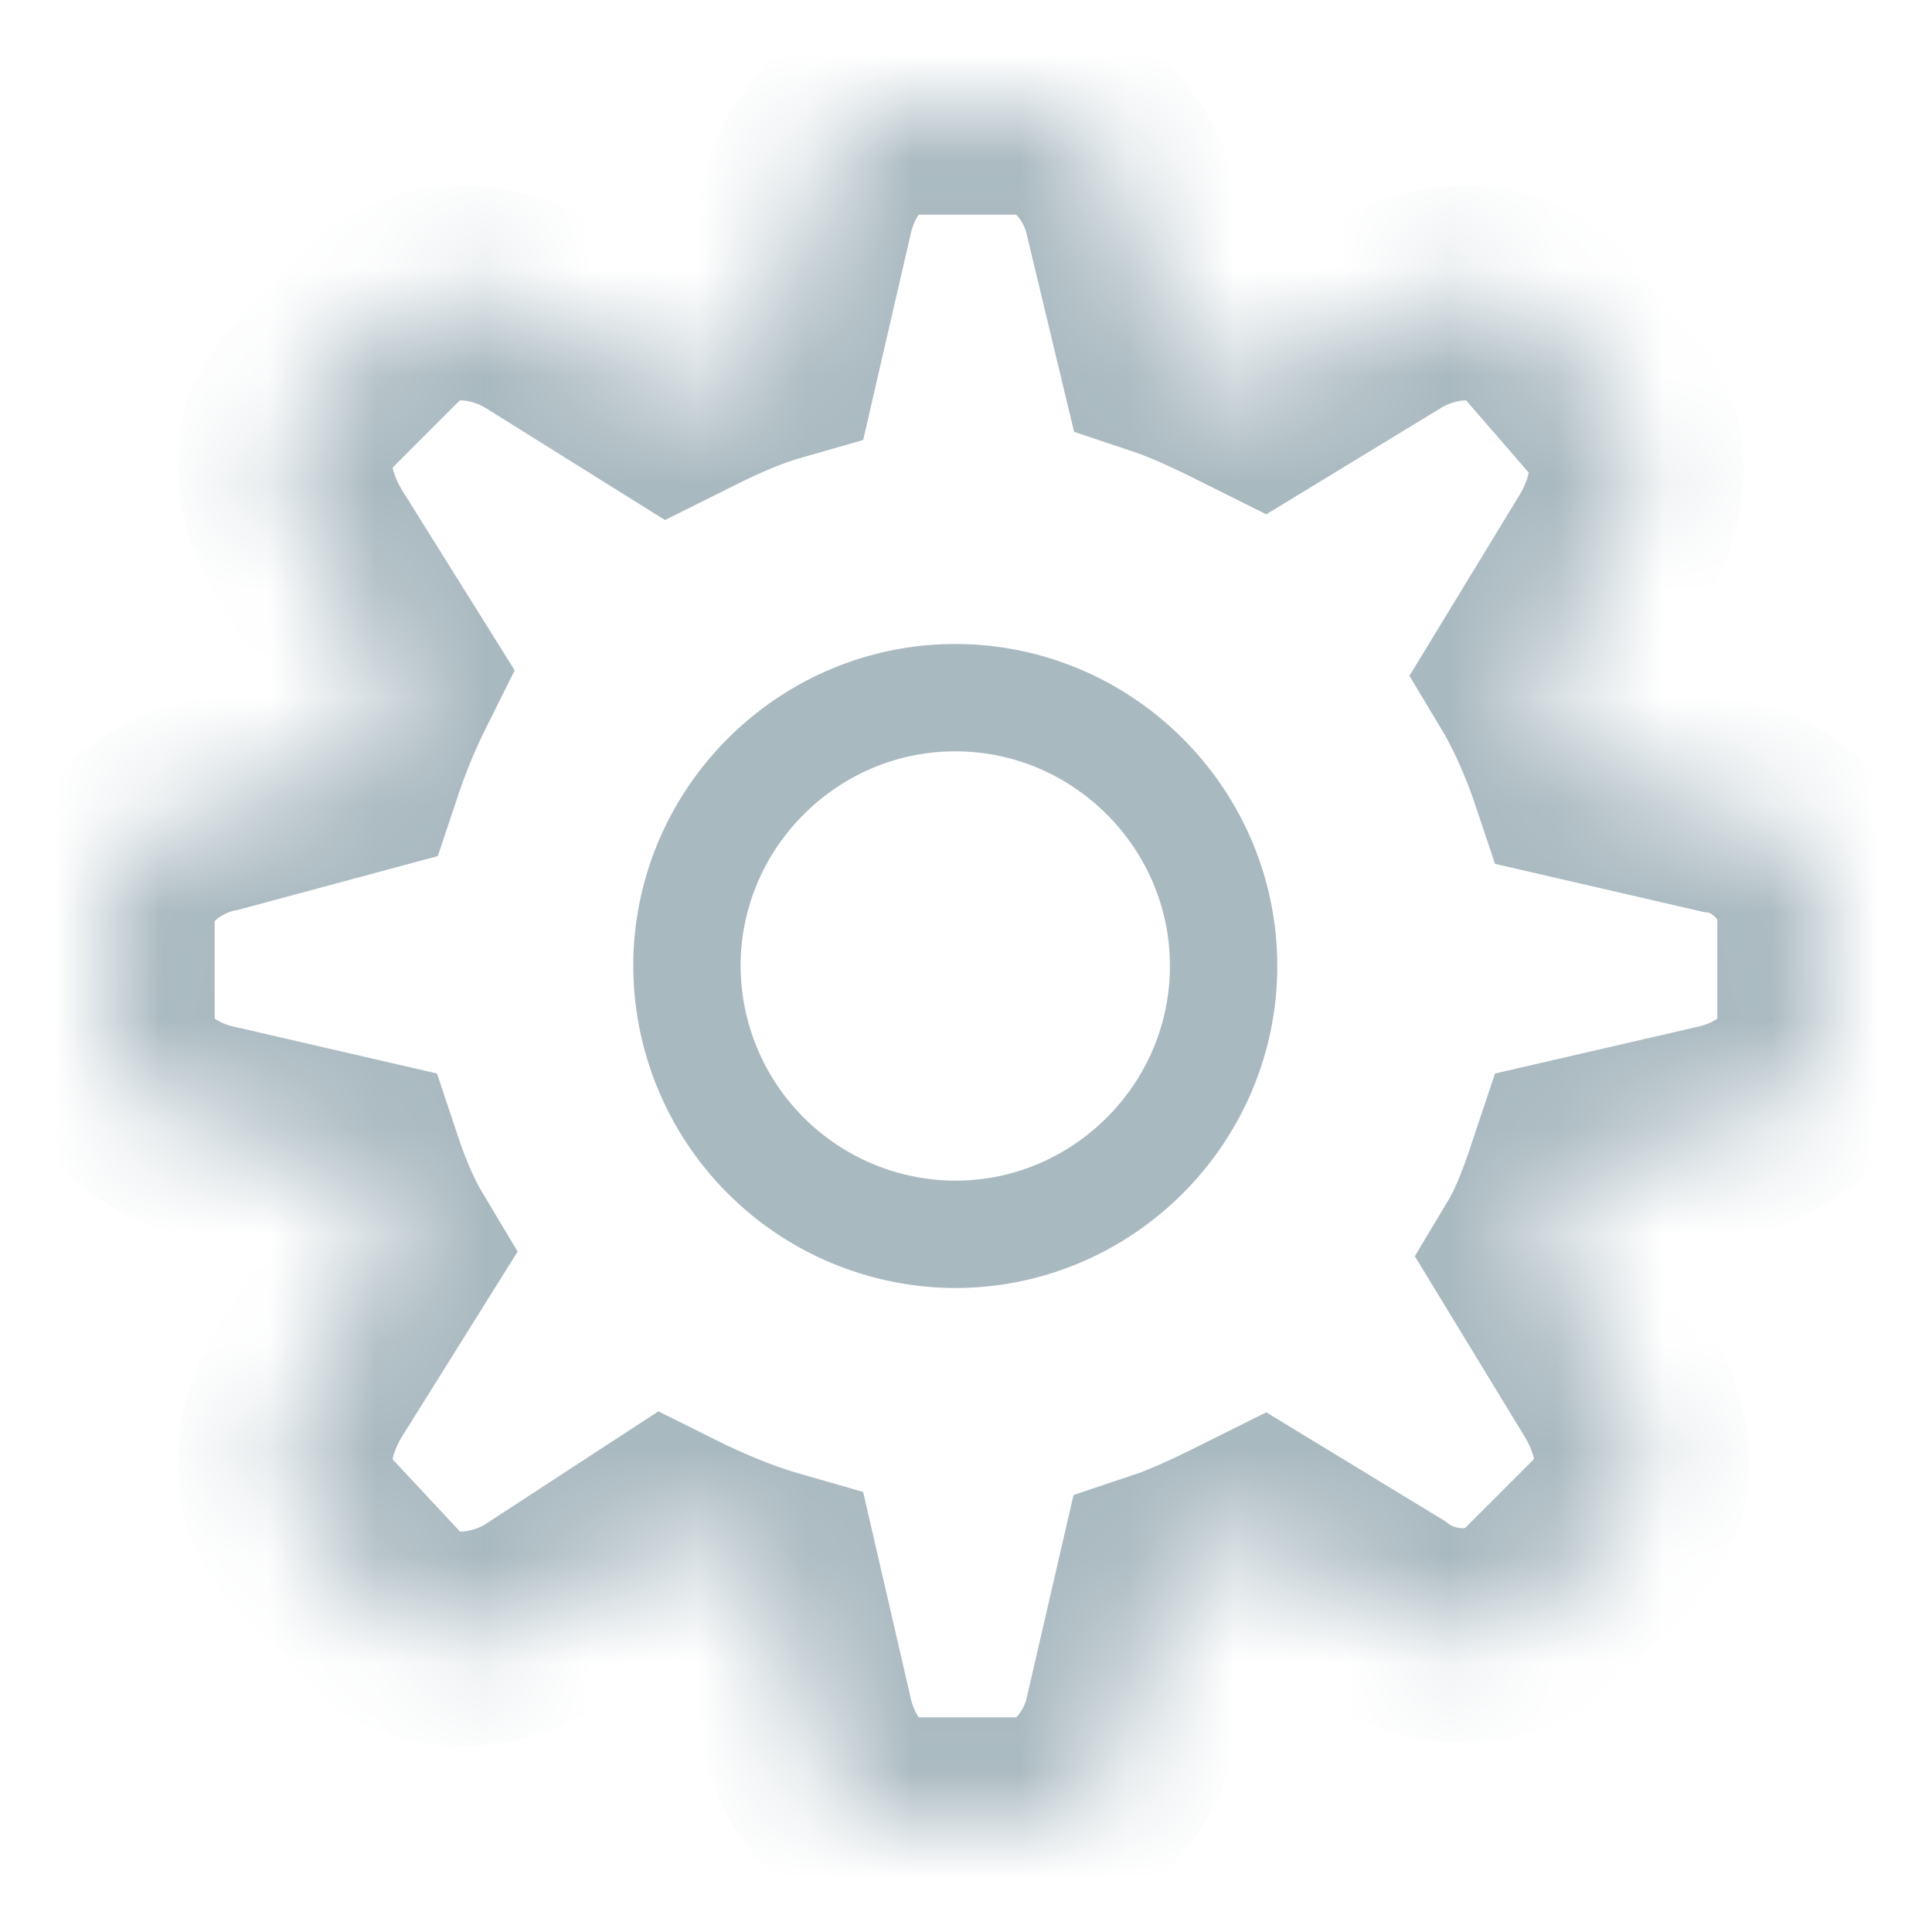 <svg
  xmlns="http://www.w3.org/2000/svg"
  width="16"
  height="16"
  viewBox="-1 -1 18 18"
  xmlns:xlink="http://www.w3.org/1999/xlink"
>
  <defs>
    <path
      d="M15 6.5l-1.3-.3c-.1-.3-.25-.65-.4-.9l.7-1.15c.25-.4.4-1 0-1.4L13.35 2c-.4-.4-1.05-.3-1.45-.05l-1.15.7c-.3-.15-.6-.3-.9-.4L9.55 1c-.1-.5-.5-1-1.05-1h-1c-.55 0-.9.5-1 1l-.3 1.3c-.35.1-.65.25-.95.4l-1.2-.75C3.65 1.7 3 1.6 2.6 2l-.7.7c-.4.4-.25 1 0 1.4l.75 1.2c-.15.3-.25.55-.35.85L1 6.5c-.5.1-1 .5-1 1.05v1c0 .55.5.9 1 1l1.3.3c.1.3.2.55.35.8l-.75 1.2c-.25.4-.4 1 0 1.4l.7.75c.4.4 1.05.3 1.45.05l1.15-.75c.3.15.65.3 1 .4l.3 1.3c.1.5.45 1 1 1h1c.55 0 .95-.5 1.05-1l.3-1.3c.3-.1.6-.25.9-.4l1.15.7c.4.3 1.05.35 1.45-.05l.7-.7c.4-.4.25-1 0-1.4l-.7-1.15c.15-.25.25-.55.35-.85l1.3-.3c.5-.1 1-.45 1-1v-1c0-.55-.5-1-1-1.05z"
      id="breadcrumbs-icon-settings--a"
    />
    <mask width="16" height="16" x="0" y="0" fill="#fff" id="breadcrumbs-icon-settings--b">
      <use xlink:href="#breadcrumbs-icon-settings--a" />
    </mask>
  </defs>
  <g fill="none" fill-rule="evenodd" stroke="#A9B9C0">
    <path
      d="M7.9 10.5A2.507 2.507 0 0 1 5.4 8c0-1.375 1.125-2.5 2.5-2.5s2.5 1.125 2.5 2.5-1.125 2.5-2.5 2.5z"
    />
    <use
      stroke-width="2"
      mask="url(#breadcrumbs-icon-settings--b)"
      xlink:href="#breadcrumbs-icon-settings--a"
    />
  </g>
</svg>
